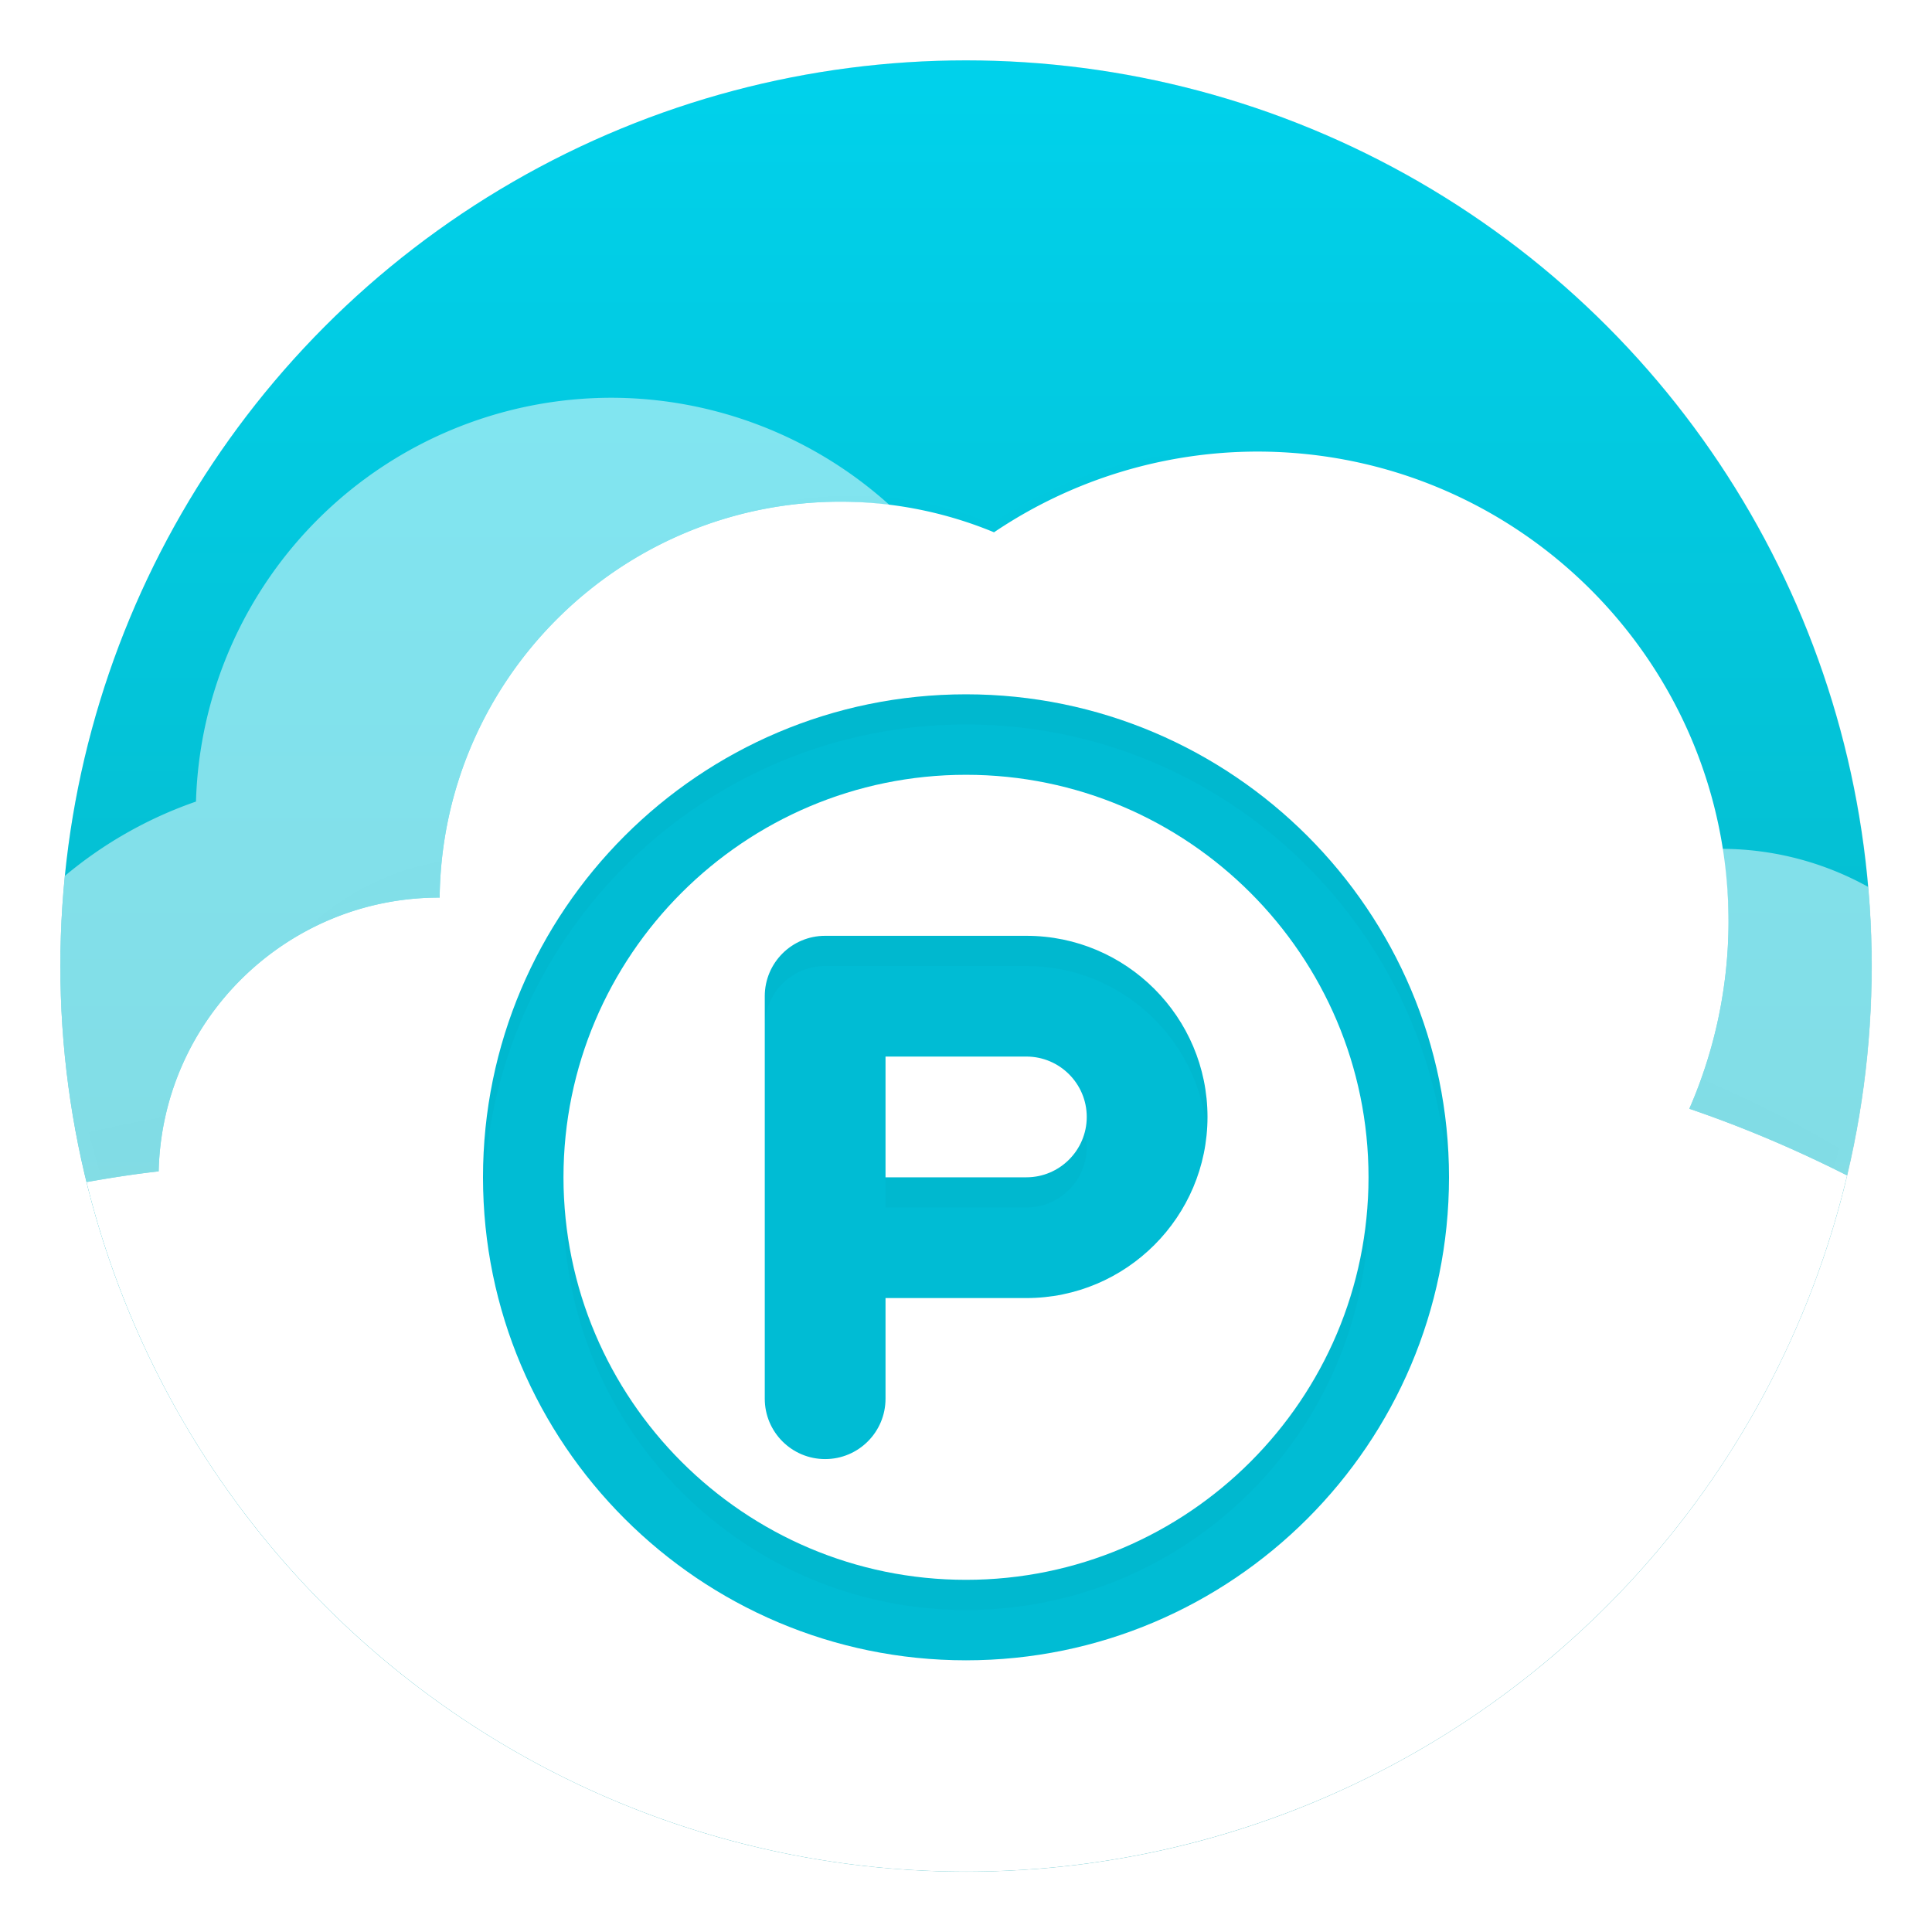 <?xml version="1.0" encoding="UTF-8" standalone="no"?>
<svg
   xmlns:dc="http://purl.org/dc/elements/1.1/"
   xmlns:cc="http://creativecommons.org/ns#"
   xmlns:rdf="http://www.w3.org/1999/02/22-rdf-syntax-ns#"
   xmlns:svg="http://www.w3.org/2000/svg"
   xmlns="http://www.w3.org/2000/svg"
   xmlns:xlink="http://www.w3.org/1999/xlink"
   xmlns:sodipodi="http://sodipodi.sourceforge.net/DTD/sodipodi-0.dtd"
   xmlns:inkscape="http://www.inkscape.org/namespaces/inkscape"
   width="64"
   height="64"
   version="1.1"
   id="svg44"
   sodipodi:docname="pcloud.svg"
   inkscape:version="1.0.1 (3bc2e813f5, 2020-09-07)">
  <sodipodi:namedview
     pagecolor="#ffffff"
     bordercolor="#666666"
     borderopacity="1"
     objecttolerance="10"
     gridtolerance="10"
     guidetolerance="10"
     inkscape:pageopacity="0"
     inkscape:pageshadow="2"
     inkscape:window-width="1920"
     inkscape:window-height="1004"
     id="namedview46"
     showgrid="false"
     inkscape:zoom="4.5906698"
     inkscape:cx="-19.912354"
     inkscape:cy="24.891147"
     inkscape:window-x="0"
     inkscape:window-y="0"
     inkscape:window-maximized="1"
     inkscape:current-layer="svg44" />
  <defs
     id="defs18">
    <linearGradient
       inkscape:collect="always"
       id="linearGradient879">
      <stop
         style="stop-color:#00d2ec;stop-opacity:1"
         offset="0"
         id="stop875" />
      <stop
         style="stop-color:#09abb7;stop-opacity:1"
         offset="1"
         id="stop877" />
    </linearGradient>
    <linearGradient
       id="b"
       x1="399.57"
       x2="399.57"
       y1="545.8"
       y2="517.8"
       gradientTransform="matrix(2.143,0,0,2.143,-826.36,-1107.5)"
       gradientUnits="userSpaceOnUse">
      <stop
         stop-color="#3889e9"
         offset="0"
         id="stop2" />
      <stop
         stop-color="#5ea5fb"
         offset="1"
         id="stop4" />
    </linearGradient>
    <filter
       id="d"
       x="-.032"
       y="-.041"
       width="1.064"
       height="1.082"
       color-interpolation-filters="sRGB">
      <feGaussianBlur
         stdDeviation="0.774"
         id="feGaussianBlur7" />
    </filter>
    <linearGradient
       id="linearGradient862"
       x1="7.937"
       x2="7.937"
       y1="11.58"
       y2="1.649"
       gradientTransform="scale(3.78)"
       gradientUnits="userSpaceOnUse">
      <stop
         stop-color="#0ba4ae"
         offset="0"
         id="stop10" />
      <stop
         stop-color="#00d2ec"
         offset="1"
         id="stop12" />
    </linearGradient>
    <filter
       id="filter991"
       x="-.047"
       y="-.049"
       width="1.093"
       height="1.099"
       color-interpolation-filters="sRGB">
      <feGaussianBlur
         stdDeviation="0.623"
         id="feGaussianBlur15" />
    </filter>
    <linearGradient
       inkscape:collect="always"
       xlink:href="#linearGradient879"
       id="linearGradient881"
       x1="-43.867"
       y1="-8.867"
       x2="-43.867"
       y2="51.782"
       gradientUnits="userSpaceOnUse"
       gradientTransform="translate(74.42,10.318)" />
    <linearGradient
       inkscape:collect="always"
       xlink:href="#b"
       id="linearGradient895"
       gradientUnits="userSpaceOnUse"
       gradientTransform="matrix(2.143,0,0,2.143,-826.36,-1107.5)"
       x1="399.57"
       y1="545.8"
       x2="399.57"
       y2="517.8" />
    <linearGradient
       inkscape:collect="always"
       xlink:href="#b"
       id="linearGradient897"
       gradientUnits="userSpaceOnUse"
       gradientTransform="matrix(2.143,0,0,2.143,-826.36,-1107.5)"
       x1="399.57"
       y1="545.8"
       x2="399.57"
       y2="517.8" />
    <linearGradient
       id="linearGradient1057">
      <stop
         stop-color="#fff"
         offset="0"
         id="stop916" />
      <stop
         stop-color="#fff"
         stop-opacity="0"
         offset="1"
         id="stop918" />
    </linearGradient>
    <linearGradient
       id="linearGradient982"
       x1="34.999"
       x2="34.999"
       y1="27.545"
       y2="52.847"
       gradientTransform="matrix(1.562,0,0,1.562,0.406,-5.189)"
       gradientUnits="userSpaceOnUse">
      <stop
         stop-color="#32b4ff"
         offset="0"
         id="stop921" />
      <stop
         stop-color="#3287ff"
         offset="1"
         id="stop923" />
    </linearGradient>
    <style
       type="text/css"
       id="style926" />
    <style
       type="text/css"
       id="style928" />
    <linearGradient
       id="linearGradient1047"
       x1="21.314"
       x2="21.314"
       y1="18.052"
       y2="43.681"
       gradientTransform="matrix(1.562,0,0,1.562,-9.225,1.323)"
       gradientUnits="userSpaceOnUse">
      <stop
         stop-color="#14dc78"
         offset="0"
         id="stop930" />
      <stop
         stop-color="#14a03c"
         offset="1"
         id="stop932" />
    </linearGradient>
    <linearGradient
       id="linearGradient1049"
       x1="41.729"
       x2="41.729"
       y1="12.316"
       y2="37.368"
       gradientTransform="matrix(1.562,0,0,1.562,-8.107,-10.908)"
       gradientUnits="userSpaceOnUse">
      <stop
         stop-color="#ff3c64"
         offset="0"
         id="stop935" />
      <stop
         stop-color="#ff4628"
         offset="1"
         id="stop937" />
    </linearGradient>
    <linearGradient
       id="linearGradient1059"
       x1="34.427"
       x2="34.427"
       y1="32.234"
       y2="39.768"
       gradientTransform="matrix(1,0,0,1.227,0.206,-10.975)"
       gradientUnits="userSpaceOnUse"
       xlink:href="#linearGradient1057" />
    <linearGradient
       id="linearGradient1063"
       x1="34.427"
       x2="34.427"
       y1="32.234"
       y2="39.768"
       gradientTransform="matrix(1,0,0,1.227,-12.55,-19.793)"
       gradientUnits="userSpaceOnUse"
       xlink:href="#linearGradient1057" />
    <linearGradient
       id="linearGradient1067"
       x1="34.427"
       x2="34.427"
       y1="32.234"
       y2="39.768"
       gradientTransform="matrix(1,0,0,1.227,5.755,-25.761)"
       gradientUnits="userSpaceOnUse"
       xlink:href="#linearGradient1057" />
    <filter
       id="filter11290"
       x="-.024"
       y="-.024"
       width="1.048"
       height="1.048"
       color-interpolation-filters="sRGB">
      <feGaussianBlur
         stdDeviation="0.159"
         id="feGaussianBlur943" />
    </filter>
    <linearGradient
       id="linearGradient1005"
       x1=".739"
       x2="16.388"
       y1="16.296"
       y2=".647"
       gradientTransform="matrix(3.78,0,0,3.78,-72.796,-47.995)"
       gradientUnits="userSpaceOnUse">
      <stop
         stop-color="#dddfe1"
         offset="0"
         id="stop946" />
      <stop
         stop-color="#f3f4f6"
         offset="1"
         id="stop948" />
    </linearGradient>
  </defs>
  <circle
     transform="matrix(3.78,0,0,3.78,-0.103,0.025)"
     cx="8.494"
     cy="8.46"
     r="7.938"
     filter="url(#filter11290)"
     opacity="0.25"
     stroke-width="0.14"
     id="circle953" />
  <circle
     style="fill:url(#linearGradient881);fill-opacity:1;stroke-width:1.744;stroke-linecap:round"
     id="path873"
     cx="32"
     cy="32"
     r="30" />
  <circle
     cx="32.02"
     cy="32.044"
     r="30.001"
     fill-opacity="0"
     id="circle24"
     style="stroke-width:1.571" />
  <circle
     cx="32.02"
     cy="32.044"
     r="0"
     fill="url(#b)"
     id="circle26"
     style="fill:url(#linearGradient895);stroke-width:1.571" />
  <circle
     cx="32.02"
     cy="32.044"
     r="30.001"
     fill-opacity="0"
     id="circle28"
     style="stroke-width:1.571" />
  <circle
     cx="32.02"
     cy="32.044"
     r="0"
     fill="url(#b)"
     id="circle30"
     style="fill:url(#linearGradient897);stroke-width:1.571" />
  <path
     id="path32"
     style="stroke-width:1.718;fill:#ffffff;fill-opacity:1;opacity:0.5"
     d="M 20.252 13.176 A 13.779 13.779 0 0 0 6.492 26.553 A 13.779 13.779 0 0 0 2.15 29.014 A 30 30 0 0 0 2 32 A 30 30 0 0 0 2.867 39.158 C 3.66 39.017 4.455 38.892 5.256 38.803 C 5.372 33.764 9.495 29.738 14.543 29.734 C 14.55 29.735 14.557 29.736 14.564 29.736 C 14.645 22.47 20.567 16.621 27.846 16.619 C 28.39 16.62 28.931 16.666 29.469 16.732 A 13.779 13.779 0 0 0 20.252 13.176 z M 57.051 28.119 C 57.176 28.913 57.26 29.72 57.26 30.549 C 57.254 32.676 56.812 34.778 55.961 36.729 C 57.755 37.341 59.498 38.084 61.188 38.938 A 30 30 0 0 0 62 32 A 30 30 0 0 0 61.885 29.379 A 10.044 10.044 0 0 0 57.051 28.119 z " />
  <path
     d="m 40.823,14.896 a 14.28,14.257 0 0 0 -7.974,2.445 12.151,12.131 0 0 0 -4.648,-0.928 12.151,12.131 0 0 0 -12.147,11.996 8.501,8.488 0 0 0 -0.02,-0.002 8.501,8.488 0 0 0 -8.492,8.293 37.852,37.79 0 0 0 -4.615,0.805 30.05,30.001 0 0 0 29.083,22.539 30.05,30.001 0 0 0 28.932,-22.008 37.852,37.79 0 0 0 -7.027,-3.232 14.28,14.257 0 0 0 1.188,-5.652 14.28,14.257 0 0 0 -14.279,-14.256 z"
     filter="url(#d)"
     opacity="0.05"
     id="path34"
     style="stroke-width:1.571" />
  <path
     id="path36"
     style="stroke-width:1.718;fill:#ffffff;fill-opacity:1"
     d="M 41.646 14.959 C 38.538 14.964 35.503 15.895 32.928 17.633 C 31.317 16.965 29.59 16.621 27.846 16.619 C 20.567 16.621 14.645 22.47 14.564 29.736 C 14.557 29.736 14.55 29.735 14.543 29.734 C 9.495 29.738 5.372 33.764 5.256 38.803 C 4.455 38.892 3.66 39.017 2.867 39.158 A 30 30 0 0 0 32 62 A 30 30 0 0 0 61.188 38.938 C 59.498 38.084 57.755 37.341 55.961 36.729 C 56.812 34.778 57.254 32.674 57.26 30.547 C 57.259 21.938 50.269 14.96 41.646 14.959 z " />
  <path
     d="m32 23c-8.823 0-16 7.177-16 16 0 8.823 7.177 16 16 16 8.823 0 16-7.177 16-16 0-8.823-7.177-16-16-16zm0 2.666c7.352 0 13.334 5.982 13.334 13.334 0 7.352-5.982 13.334-13.334 13.334-7.352 0-13.334-5.982-13.334-13.334 0-7.352 5.982-13.334 13.334-13.334zm-4.666 5.334c-1.105 0-2 0.896-2 2v13.334c0 1.104 0.895 2 2 2 1.105 0 2-0.896 2-2v-3.334h4.666c3.308 0 6-2.692 6-6s-2.692-6-6-6h-6.666zm2 4h4.666c1.103 0 2 0.897 2 2s-0.897 2-2 2h-4.666v-4z"
     fill="#00bcd4"
     stroke-width=".533"
     id="path40" />
  <path
     d="m32 23c-8.823 0-16 7.177-16 16 0 0.169 0.02 0.332 0.025 0.5 0.267-8.59 7.321-15.5 15.975-15.5 8.654 0 15.707 6.91 15.975 15.5 0.005-0.168 0.025-0.331 0.025-0.5 0-8.823-7.177-16-16-16zm-4.666 8c-1.105 0-2 0.896-2 2v1c0-1.104 0.895-2 2-2h6.666c3.139 0 5.719 2.425 5.975 5.5 0.014-0.165 0.025-0.331 0.025-0.5 0-3.308-2.692-6-6-6h-6.666zm8.594 6.5c-0.224 0.86-0.999 1.5-1.928 1.5h-4.666v1h4.666c1.103 0 2-0.897 2-2 0-0.174-0.03-0.339-0.072-0.5zm-17.236 2c-0.006 0.167-0.025 0.331-0.025 0.5 0 7.352 5.982 13.334 13.334 13.334 7.352 0 13.334-5.982 13.334-13.334 0-0.169-0.019-0.333-0.025-0.5-0.266 7.119-6.125 12.834-13.309 12.834-7.183 0-13.043-5.715-13.309-12.834z"
     filter="url(#filter991)"
     opacity=".15"
     stroke-width=".533"
     id="path42" />
  <circle
     cx="-1321.364"
     cy="-1289.619"
     r="0"
     fill="#5e4aa6"
     id="circle957" />
  <circle
     cx="-221.814"
     cy="-24.164"
     r="0"
     fill="#5e4aa6"
     fill-rule="evenodd"
     id="circle959" />
  <g
     transform="matrix(3.78,0,0,3.78,-175.584,-86.739)"
     fill="#5e4aa6"
     stroke-width="0.265"
     id="g983">
    <circle
       cx="-330.35"
       cy="-328.38"
       r="0"
       id="circle975" />
    <circle
       cx="-312.11"
       cy="-326.25"
       r="0"
       id="circle977" />
    <circle
       cx="-306.02"
       cy="-333.07"
       r="0"
       id="circle979" />
    <circle
       cx="-308.84"
       cy="-326.01"
       r="0"
       id="circle981" />
  </g>
</svg>
